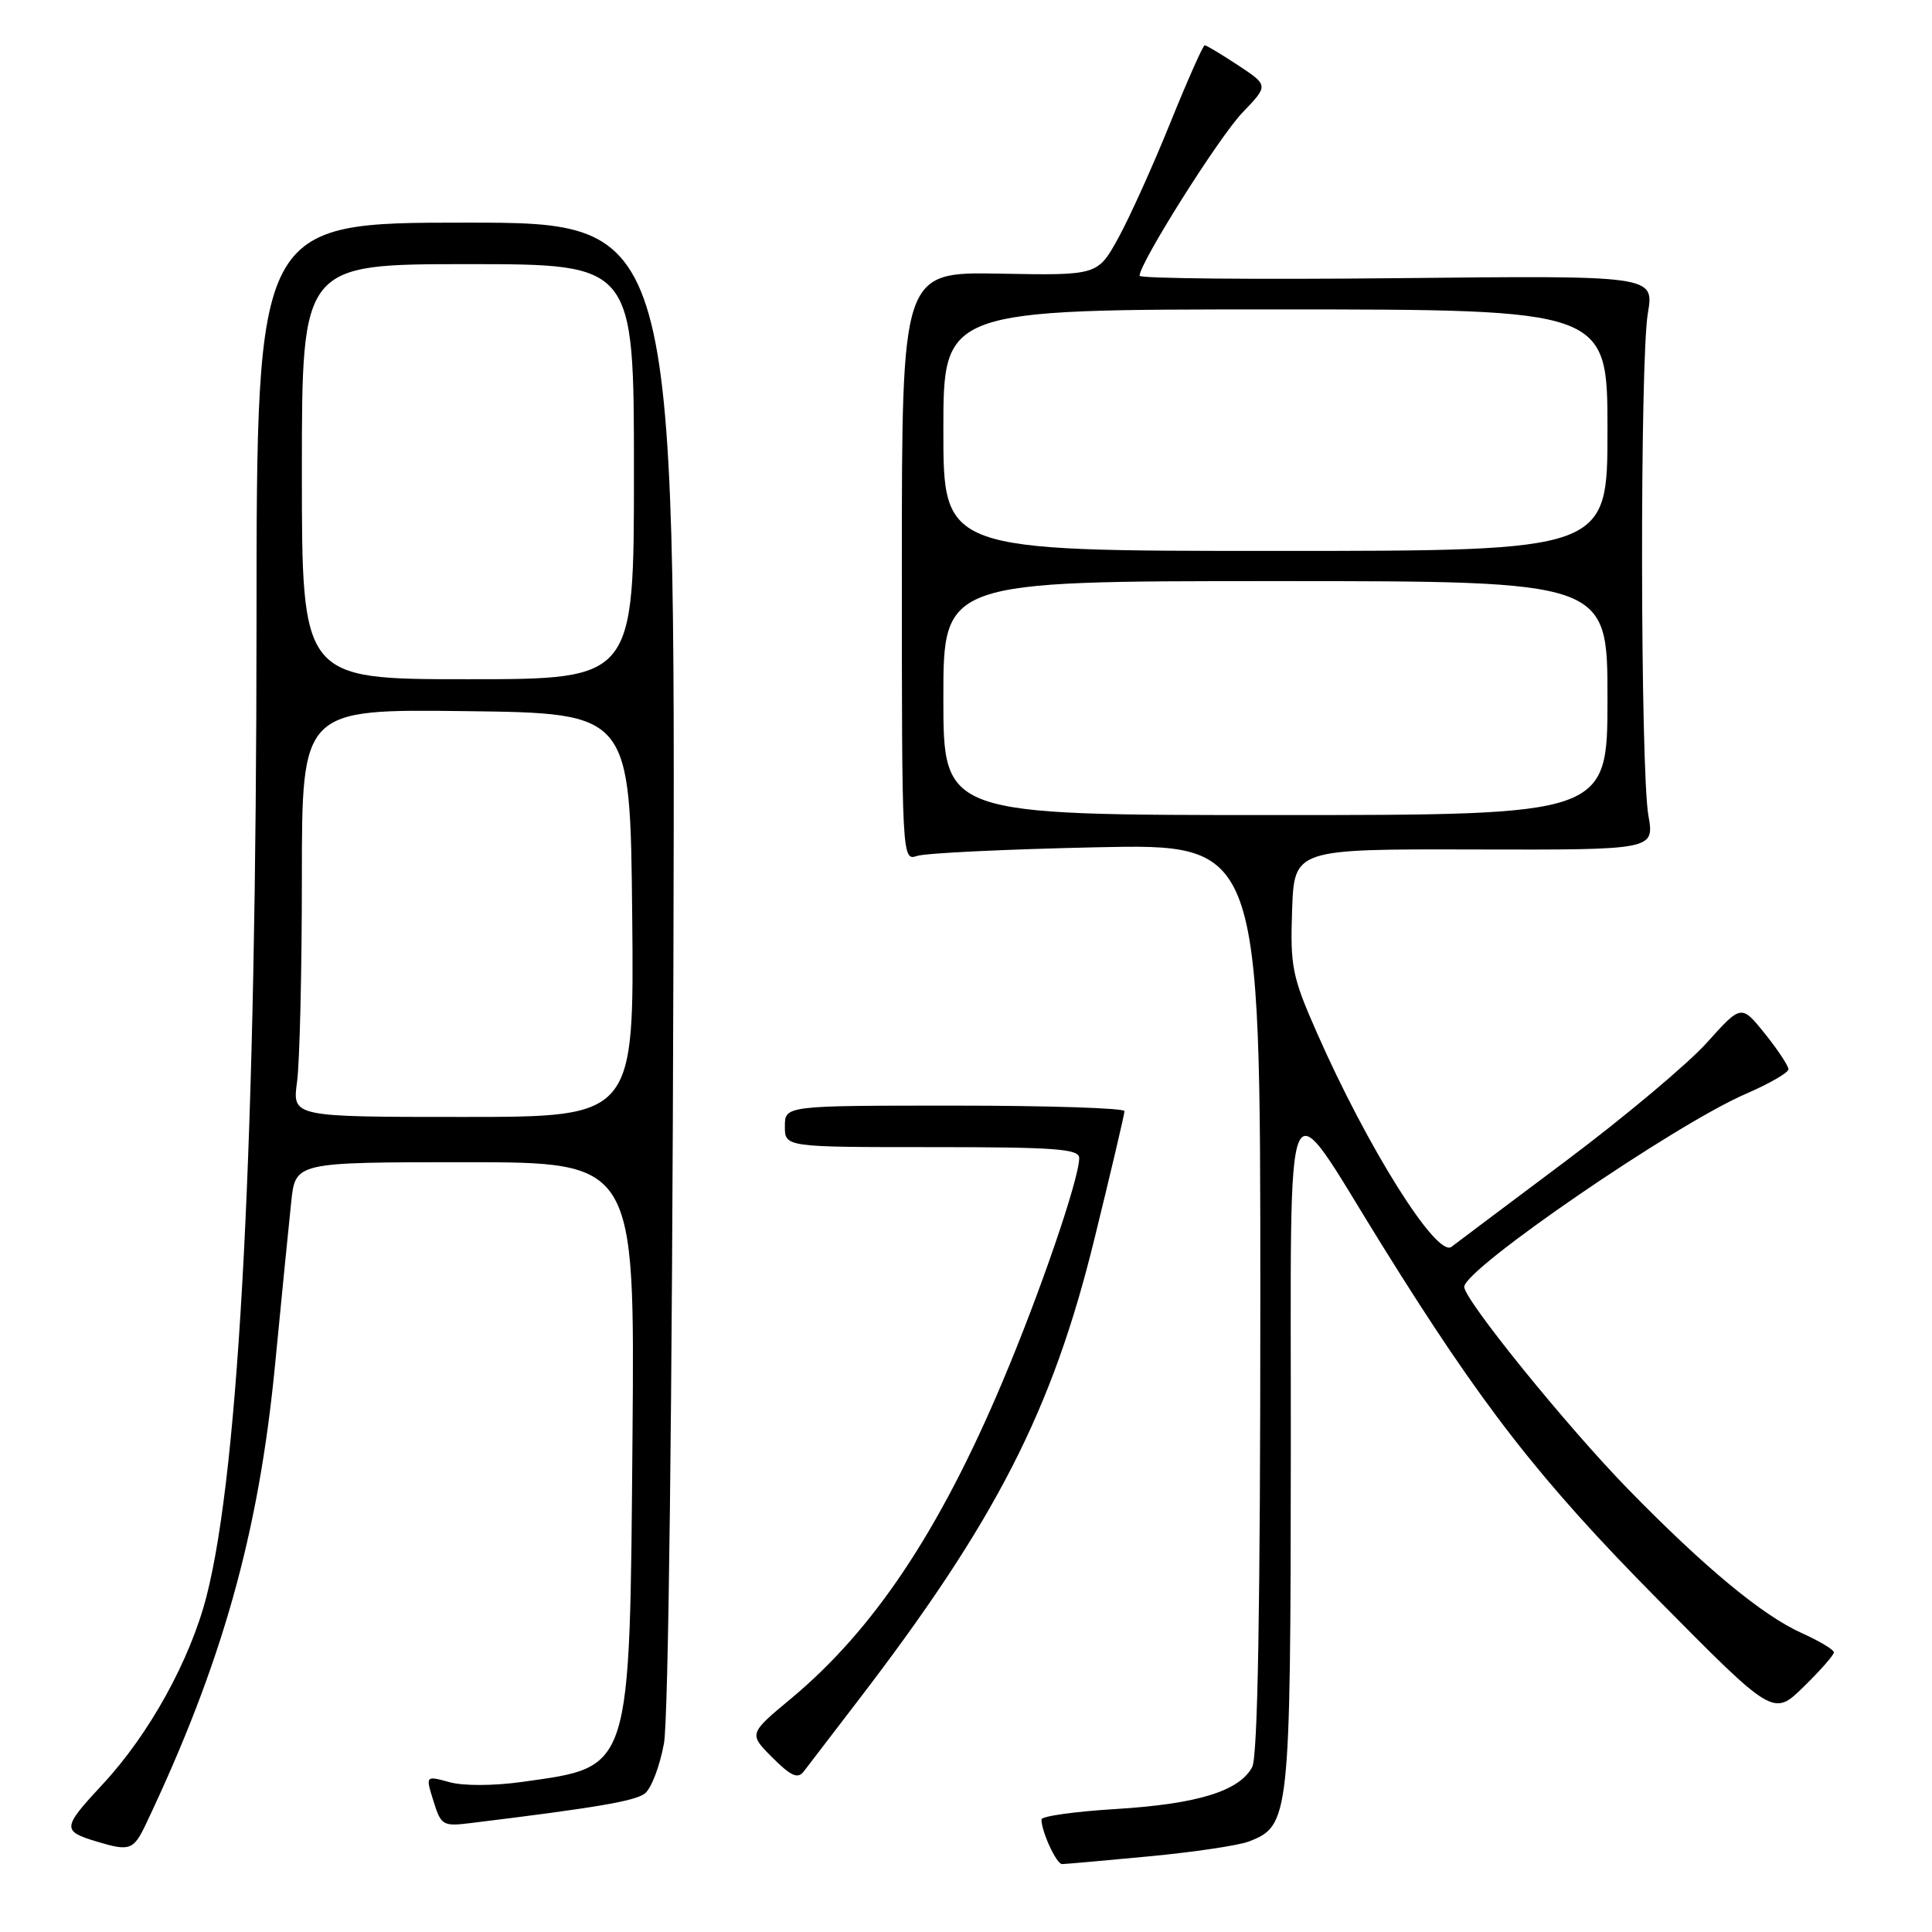 <?xml version="1.0" encoding="UTF-8" standalone="no"?>
<!DOCTYPE svg PUBLIC "-//W3C//DTD SVG 1.1//EN" "http://www.w3.org/Graphics/SVG/1.1/DTD/svg11.dtd" >
<svg xmlns="http://www.w3.org/2000/svg" xmlns:xlink="http://www.w3.org/1999/xlink" version="1.1" viewBox="0 0 256 256">
 <g >
 <path fill="currentColor"
d=" M 152.23 245.98 C 158.14 245.42 164.08 244.54 165.44 244.02 C 170.89 241.95 171.00 240.99 171.04 192.30 C 171.08 140.78 169.83 143.60 183.13 165.00 C 196.37 186.30 203.96 196.06 219.69 211.96 C 234.98 227.43 234.98 227.43 238.99 223.51 C 241.19 221.36 243.00 219.30 243.00 218.95 C 243.00 218.59 241.09 217.45 238.76 216.40 C 233.54 214.06 225.92 207.75 215.80 197.39 C 207.61 189.01 193.99 172.19 194.02 170.51 C 194.07 168.10 221.90 149.03 231.29 144.96 C 234.41 143.61 236.97 142.14 236.98 141.69 C 236.99 141.25 235.59 139.13 233.87 136.98 C 230.73 133.08 230.73 133.08 226.15 138.18 C 223.63 140.98 215.26 148.00 207.54 153.79 C 199.82 159.57 192.98 164.71 192.33 165.21 C 190.39 166.71 181.18 152.06 174.45 136.74 C 171.22 129.41 170.95 128.04 171.21 120.61 C 171.50 112.50 171.50 112.50 195.36 112.56 C 219.22 112.62 219.22 112.62 218.42 108.06 C 217.35 101.91 217.28 47.77 218.35 41.50 C 219.19 36.50 219.19 36.50 185.10 36.86 C 166.34 37.05 151.00 36.91 151.00 36.54 C 151.00 34.85 161.55 18.12 164.64 14.91 C 168.09 11.32 168.09 11.32 164.07 8.66 C 161.85 7.20 159.86 6.00 159.63 6.00 C 159.41 6.00 157.36 10.61 155.08 16.25 C 152.80 21.89 149.71 28.75 148.20 31.50 C 145.45 36.50 145.45 36.50 132.48 36.26 C 119.50 36.02 119.50 36.02 119.50 75.06 C 119.50 113.66 119.52 114.10 121.50 113.42 C 122.60 113.04 133.29 112.53 145.25 112.27 C 167.00 111.80 167.00 111.80 167.00 171.97 C 167.00 213.15 166.66 232.77 165.92 234.15 C 164.22 237.33 158.65 239.04 147.92 239.70 C 142.46 240.03 138.00 240.65 138.00 241.09 C 138.00 242.70 139.98 247.00 140.73 247.00 C 141.15 247.00 146.33 246.54 152.23 245.98 Z  M 19.34 241.69 C 29.45 220.40 34.29 203.16 36.45 180.81 C 37.32 171.84 38.28 162.14 38.59 159.25 C 39.14 154.00 39.14 154.00 61.63 154.00 C 84.11 154.00 84.11 154.00 83.81 190.25 C 83.43 235.07 83.75 234.05 69.28 236.10 C 65.46 236.64 61.43 236.66 59.57 236.15 C 56.38 235.27 56.38 235.27 57.44 238.66 C 58.45 241.90 58.67 242.03 62.50 241.55 C 79.00 239.53 84.07 238.66 85.43 237.66 C 86.29 237.02 87.43 234.03 87.98 231.00 C 88.57 227.71 89.07 186.17 89.23 127.50 C 89.50 29.50 89.50 29.50 61.75 29.50 C 34.00 29.50 34.00 29.50 33.99 82.50 C 33.97 150.80 31.73 194.49 27.37 211.50 C 25.20 219.97 19.76 229.82 13.60 236.43 C 8.23 242.21 8.18 242.62 12.83 244.02 C 17.19 245.34 17.70 245.15 19.34 241.69 Z  M 113.63 225.42 C 131.93 201.57 139.43 186.93 145.00 164.23 C 147.20 155.28 149.00 147.63 149.00 147.23 C 149.00 146.83 138.88 146.50 126.50 146.50 C 104.00 146.50 104.00 146.50 104.00 149.25 C 104.00 152.00 104.00 152.00 123.50 152.00 C 139.86 152.00 143.00 152.23 143.00 153.45 C 143.00 156.19 137.81 171.33 132.81 183.15 C 124.47 202.91 115.77 215.94 104.85 225.04 C 99.20 229.74 99.20 229.74 102.35 232.89 C 104.82 235.36 105.72 235.75 106.50 234.73 C 107.05 234.01 110.26 229.82 113.63 225.42 Z  M 125.00 92.50 C 125.00 77.00 125.00 77.00 169.00 77.00 C 213.00 77.00 213.00 77.00 213.00 92.50 C 213.00 108.00 213.00 108.00 169.00 108.00 C 125.00 108.00 125.00 108.00 125.00 92.50 Z  M 125.00 57.00 C 125.00 41.00 125.00 41.00 169.00 41.00 C 213.00 41.00 213.00 41.00 213.00 57.00 C 213.00 73.00 213.00 73.00 169.00 73.00 C 125.00 73.00 125.00 73.00 125.00 57.00 Z  M 39.36 143.36 C 39.71 140.81 40.00 128.65 40.00 116.34 C 40.00 93.96 40.00 93.96 61.75 94.23 C 83.50 94.50 83.50 94.50 83.77 121.25 C 84.03 148.00 84.03 148.00 61.38 148.00 C 38.73 148.00 38.73 148.00 39.36 143.36 Z  M 40.00 62.50 C 40.00 35.00 40.00 35.00 62.00 35.00 C 84.00 35.00 84.00 35.00 84.00 62.50 C 84.00 90.00 84.00 90.00 62.00 90.00 C 40.00 90.00 40.00 90.00 40.00 62.50 Z "/>
</g>
</svg>